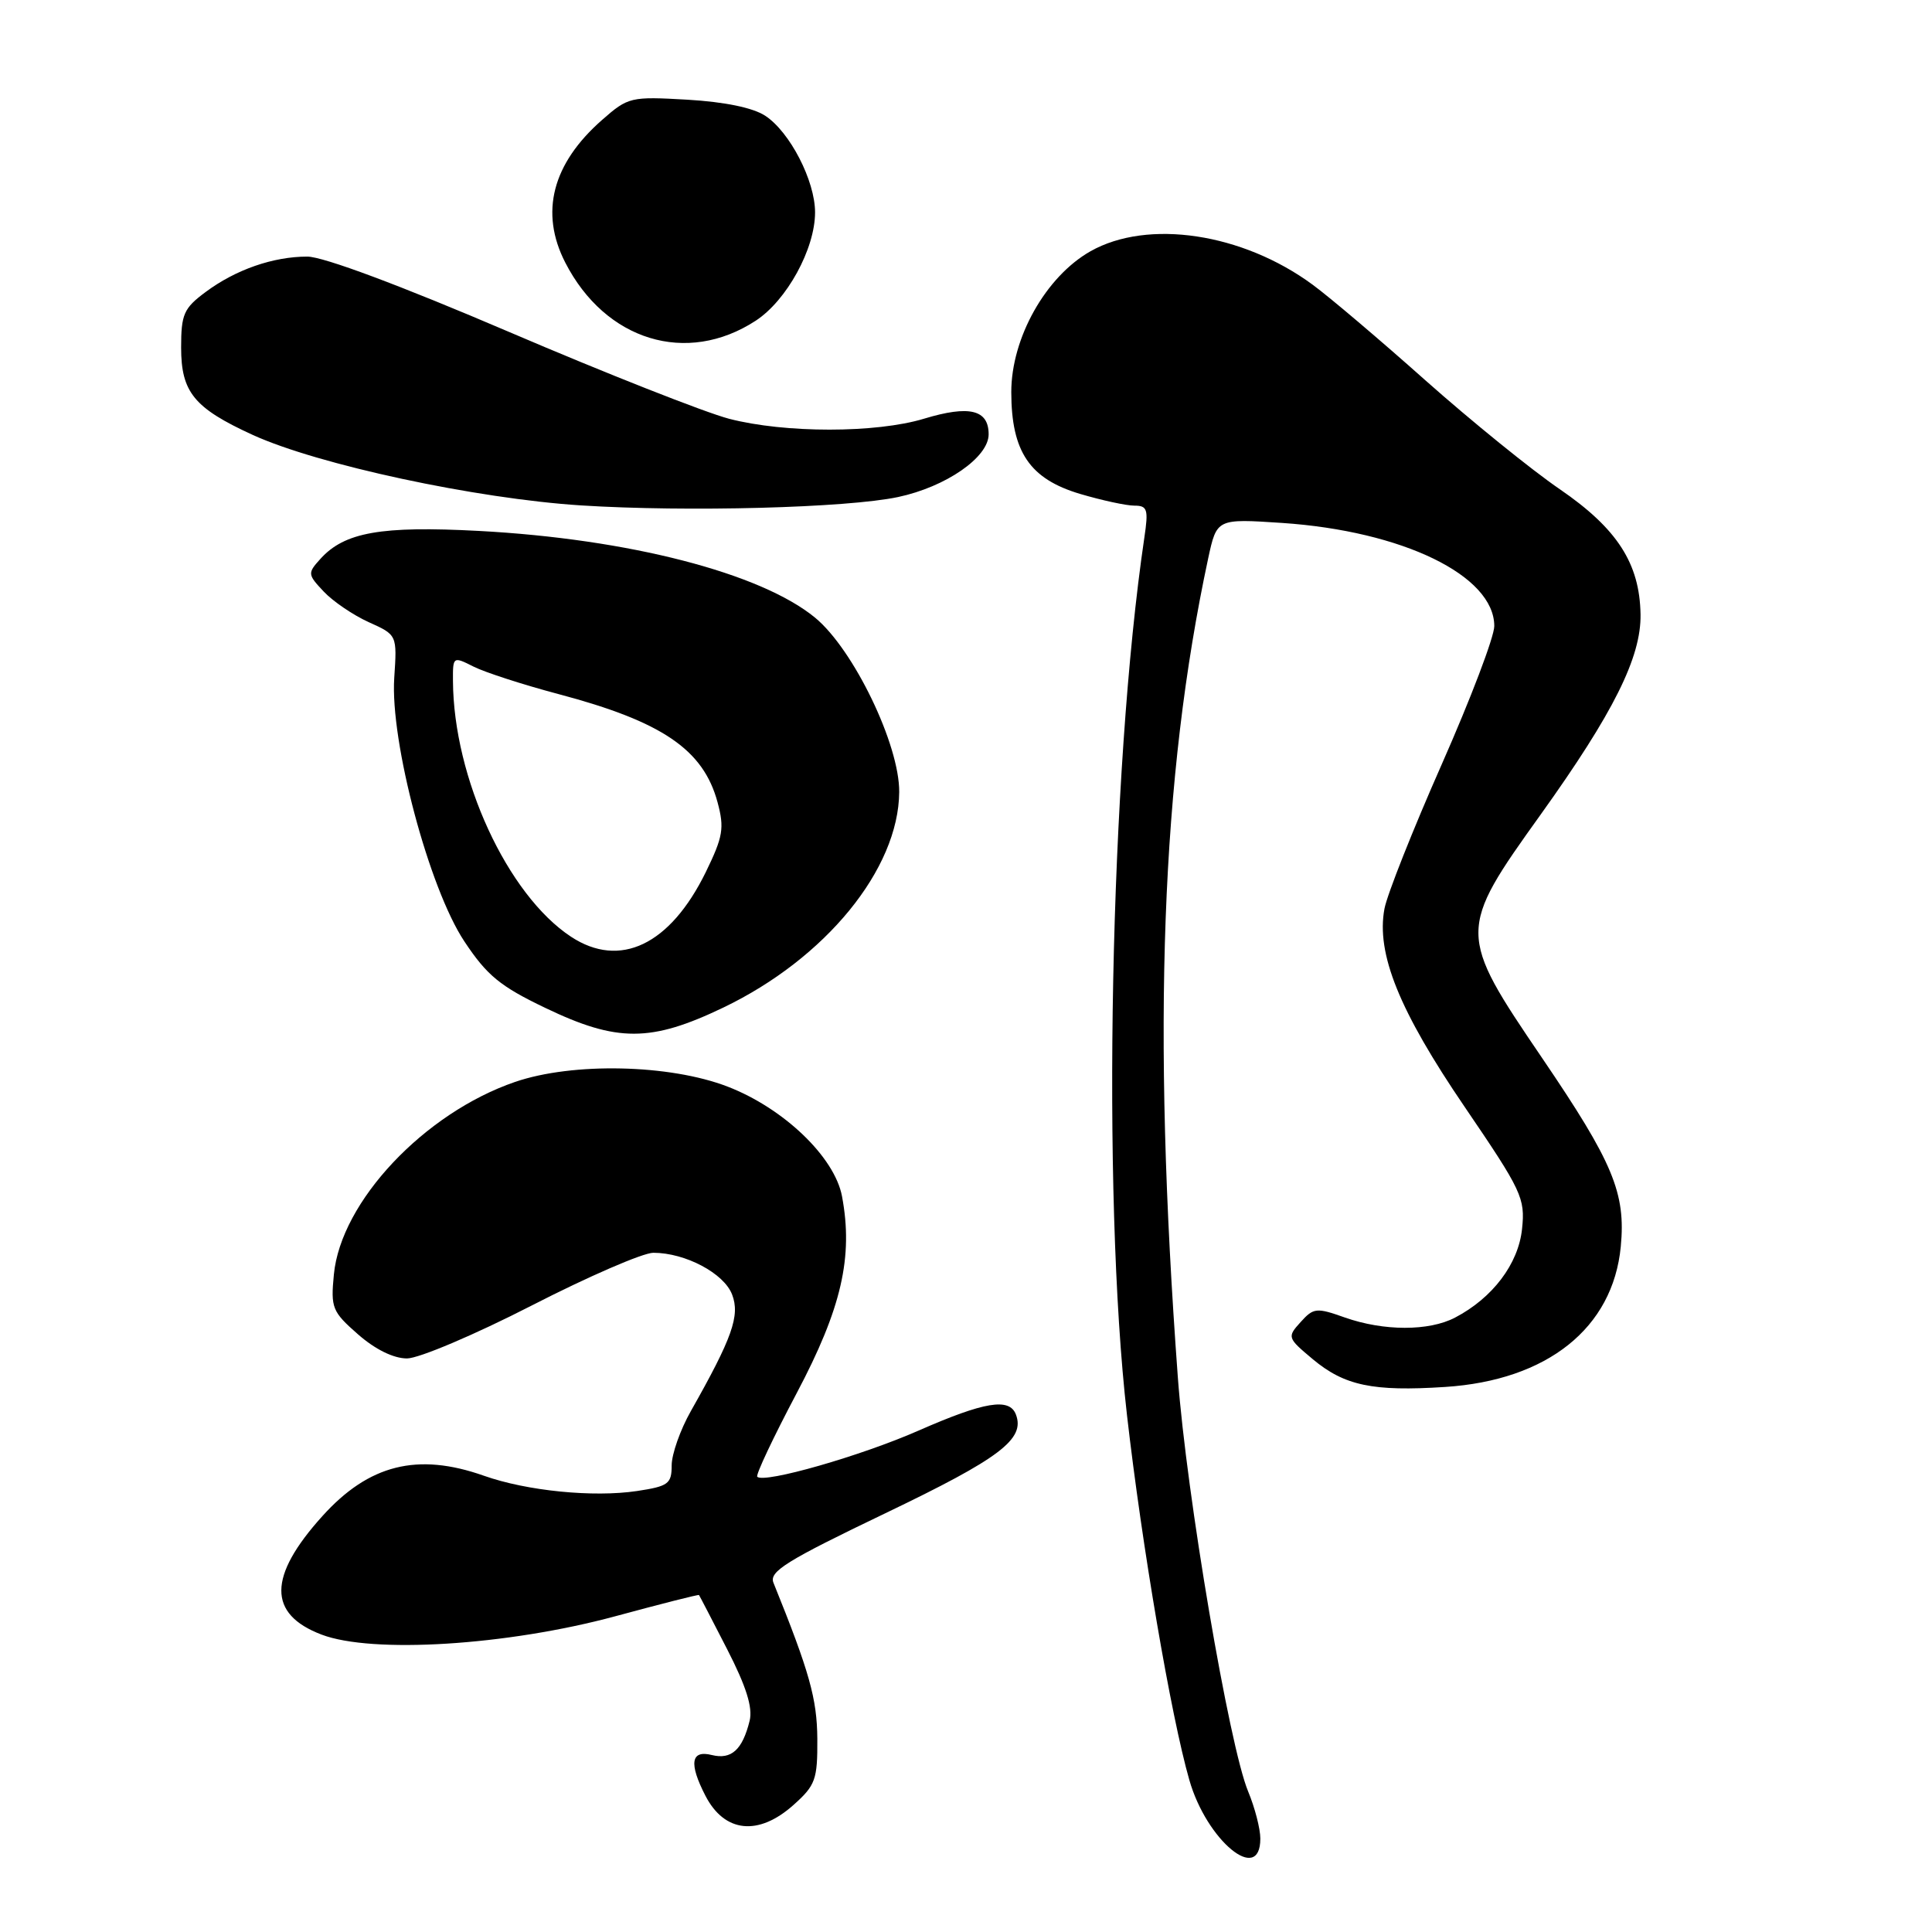 <?xml version="1.0" encoding="UTF-8" standalone="no"?>
<!DOCTYPE svg PUBLIC "-//W3C//DTD SVG 1.1//EN" "http://www.w3.org/Graphics/SVG/1.1/DTD/svg11.dtd" >
<svg xmlns="http://www.w3.org/2000/svg" xmlns:xlink="http://www.w3.org/1999/xlink" version="1.1" viewBox="0 0 256 256">
 <g >
 <path fill="currentColor"
d=" M 167.00 243.62 C 167.00 242.31 166.27 239.51 165.39 237.39 C 162.88 231.38 157.21 198.02 156.07 182.50 C 152.64 136.02 153.86 103.06 160.09 73.99 C 161.23 68.72 161.23 68.72 169.86 69.29 C 185.84 70.36 198.00 76.26 198.00 82.96 C 198.00 84.38 194.87 92.60 191.05 101.25 C 187.23 109.89 183.81 118.51 183.45 120.40 C 182.33 126.36 185.40 133.93 194.07 146.66 C 201.65 157.79 202.11 158.76 201.68 162.83 C 201.20 167.47 197.78 171.99 192.80 174.59 C 189.34 176.40 183.36 176.39 178.21 174.58 C 174.44 173.24 174.05 173.28 172.34 175.18 C 170.54 177.17 170.57 177.27 173.95 180.10 C 178.15 183.61 181.91 184.40 191.47 183.78 C 205.03 182.91 213.72 175.97 214.76 165.19 C 215.44 158.09 213.76 154.06 204.35 140.21 C 193.11 123.67 193.11 123.33 204.17 107.90 C 213.81 94.43 217.47 87.09 217.38 81.41 C 217.27 74.66 214.29 70.04 206.69 64.83 C 202.94 62.27 194.94 55.78 188.90 50.42 C 182.87 45.05 176.14 39.34 173.94 37.73 C 164.64 30.88 152.10 29.00 144.50 33.29 C 138.57 36.65 134.00 44.77 134.00 51.96 C 134.01 59.87 136.44 63.46 143.13 65.45 C 146.01 66.30 149.24 67.00 150.31 67.00 C 152.04 67.00 152.19 67.49 151.63 71.25 C 147.07 102.08 145.96 158.03 149.33 187.50 C 151.32 204.89 155.15 227.35 157.59 235.85 C 159.88 243.89 167.00 249.77 167.00 243.62 Z  M 105.15 239.16 C 108.06 236.56 108.33 235.80 108.30 230.41 C 108.26 225.08 107.26 221.53 102.49 209.73 C 101.88 208.24 104.18 206.81 117.34 200.50 C 132.54 193.21 135.86 190.69 134.61 187.42 C 133.75 185.18 130.45 185.73 121.74 189.55 C 114.09 192.92 101.26 196.59 100.34 195.68 C 100.11 195.45 102.46 190.47 105.56 184.61 C 111.51 173.37 113.08 166.56 111.57 158.51 C 110.59 153.32 103.85 146.85 96.41 143.98 C 88.73 141.02 75.90 140.74 68.25 143.36 C 56.21 147.49 45.16 159.23 44.24 168.88 C 43.81 173.30 44.02 173.81 47.43 176.80 C 49.71 178.80 52.14 180.00 53.93 180.00 C 55.50 180.00 62.92 176.85 70.43 173.00 C 77.93 169.15 85.20 166.00 86.57 166.00 C 90.81 166.00 95.94 168.72 97.01 171.54 C 98.08 174.33 97.03 177.28 91.54 186.98 C 90.14 189.45 89.00 192.69 89.00 194.17 C 89.00 196.62 88.56 196.94 84.39 197.57 C 78.61 198.43 69.82 197.56 64.11 195.54 C 55.33 192.44 48.88 194.05 42.71 200.90 C 35.50 208.89 35.47 213.87 42.60 216.59 C 49.31 219.15 67.17 218.04 81.50 214.17 C 87.55 212.53 92.55 211.26 92.62 211.35 C 92.69 211.43 94.36 214.65 96.34 218.51 C 98.88 223.46 99.76 226.25 99.33 228.01 C 98.38 231.86 96.91 233.19 94.32 232.55 C 91.54 231.85 91.26 233.66 93.48 237.96 C 96.01 242.85 100.50 243.32 105.15 239.16 Z  M 95.82 133.52 C 109.40 127.01 119.07 115.17 119.15 104.95 C 119.20 98.69 113.11 86.06 108.01 81.85 C 100.82 75.93 83.32 71.41 63.45 70.35 C 50.49 69.66 45.65 70.52 42.46 74.05 C 40.74 75.95 40.75 76.11 42.89 78.38 C 44.11 79.68 46.80 81.51 48.86 82.44 C 52.62 84.13 52.62 84.13 52.24 89.82 C 51.68 98.25 56.85 117.69 61.53 124.74 C 64.53 129.26 66.27 130.69 72.27 133.56 C 81.77 138.12 86.24 138.11 95.82 133.52 Z  M 119.00 65.86 C 125.34 64.51 131.00 60.60 131.00 57.55 C 131.00 54.28 128.44 53.66 122.44 55.48 C 116.07 57.41 104.01 57.41 96.61 55.49 C 93.41 54.65 80.29 49.48 67.47 43.99 C 53.08 37.83 42.83 34.00 40.72 34.00 C 36.20 34.00 31.24 35.72 27.25 38.69 C 24.35 40.84 24.00 41.63 24.00 46.05 C 24.00 51.97 25.72 54.07 33.47 57.62 C 42.13 61.58 63.09 66.08 77.00 66.97 C 91.03 67.86 112.19 67.30 119.00 65.86 Z  M 100.13 42.50 C 104.25 39.81 108.00 32.98 108.00 28.14 C 108.00 23.95 104.66 17.48 101.40 15.34 C 99.77 14.27 96.01 13.50 91.09 13.21 C 83.56 12.78 83.24 12.85 79.78 15.89 C 73.17 21.69 71.50 28.16 74.90 34.79 C 80.22 45.16 91.00 48.45 100.13 42.50 Z  M 75.66 124.12 C 67.23 118.56 60.09 103.08 60.02 90.22 C 60.00 86.98 60.03 86.96 62.75 88.33 C 64.26 89.09 69.33 90.73 74.00 91.97 C 87.74 95.61 93.20 99.32 95.08 106.31 C 96.00 109.73 95.81 110.86 93.52 115.56 C 88.79 125.21 82.15 128.39 75.66 124.12 Z "/>
</g>
</svg>